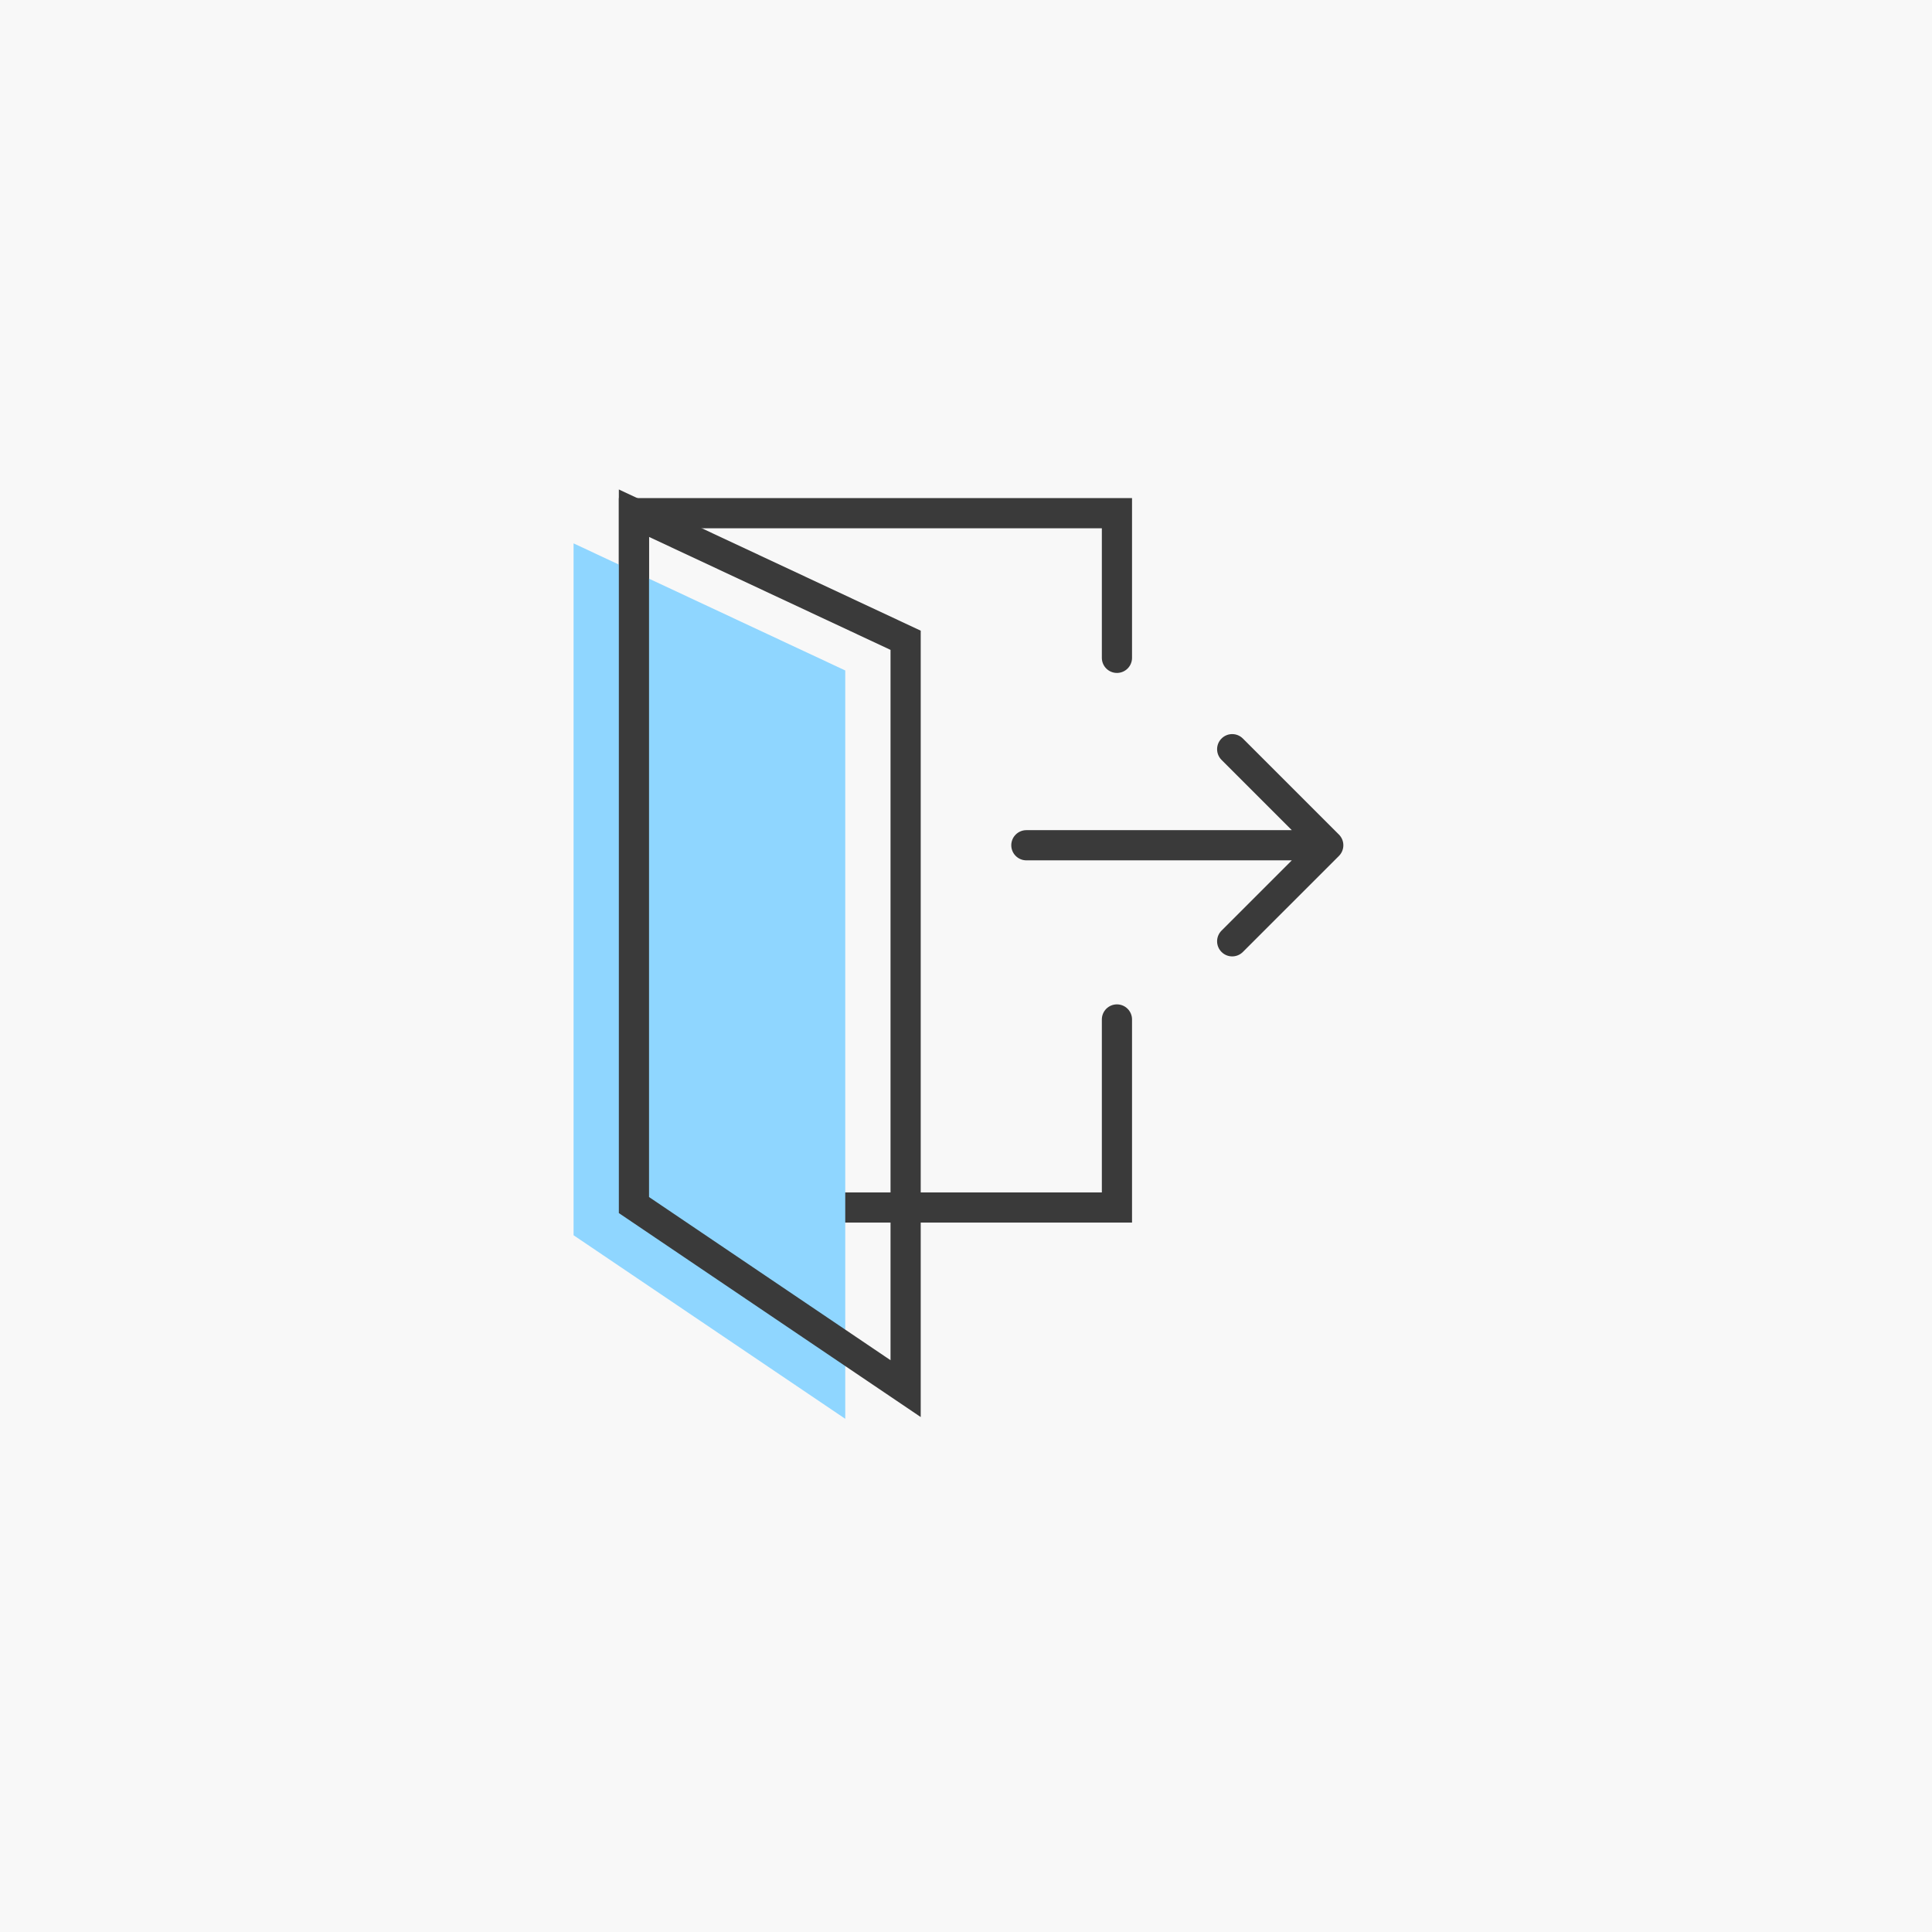 <svg width="64" height="64" viewBox="0 0 64 64" fill="none" xmlns="http://www.w3.org/2000/svg">
<rect width="64" height="64" fill="#F8F8F8"/>
<path d="M34 27.5C33.724 27.5 33.5 27.724 33.5 28C33.5 28.276 33.724 28.5 34 28.5V27.5ZM44.354 28.354C44.549 28.158 44.549 27.842 44.354 27.646L41.172 24.465C40.976 24.269 40.66 24.269 40.465 24.465C40.269 24.66 40.269 24.976 40.465 25.172L43.293 28L40.465 30.828C40.269 31.024 40.269 31.34 40.465 31.535C40.66 31.731 40.976 31.731 41.172 31.535L44.354 28.354ZM34 28.5H44V27.5H34V28.5Z" fill="#3A3A3A"/>
<path d="M37 21.792V17H21V40H37V33.771" stroke="#3A3A3A" stroke-linecap="round"/>
<path d="M28 22.21L19 18V40.919L28 47V22.21Z" fill="#8FD6FF"/>
<path d="M30 21.21L21 17V39.919L30 46V21.21Z" stroke="#3A3A3A" stroke-linecap="round"/>
</svg>
